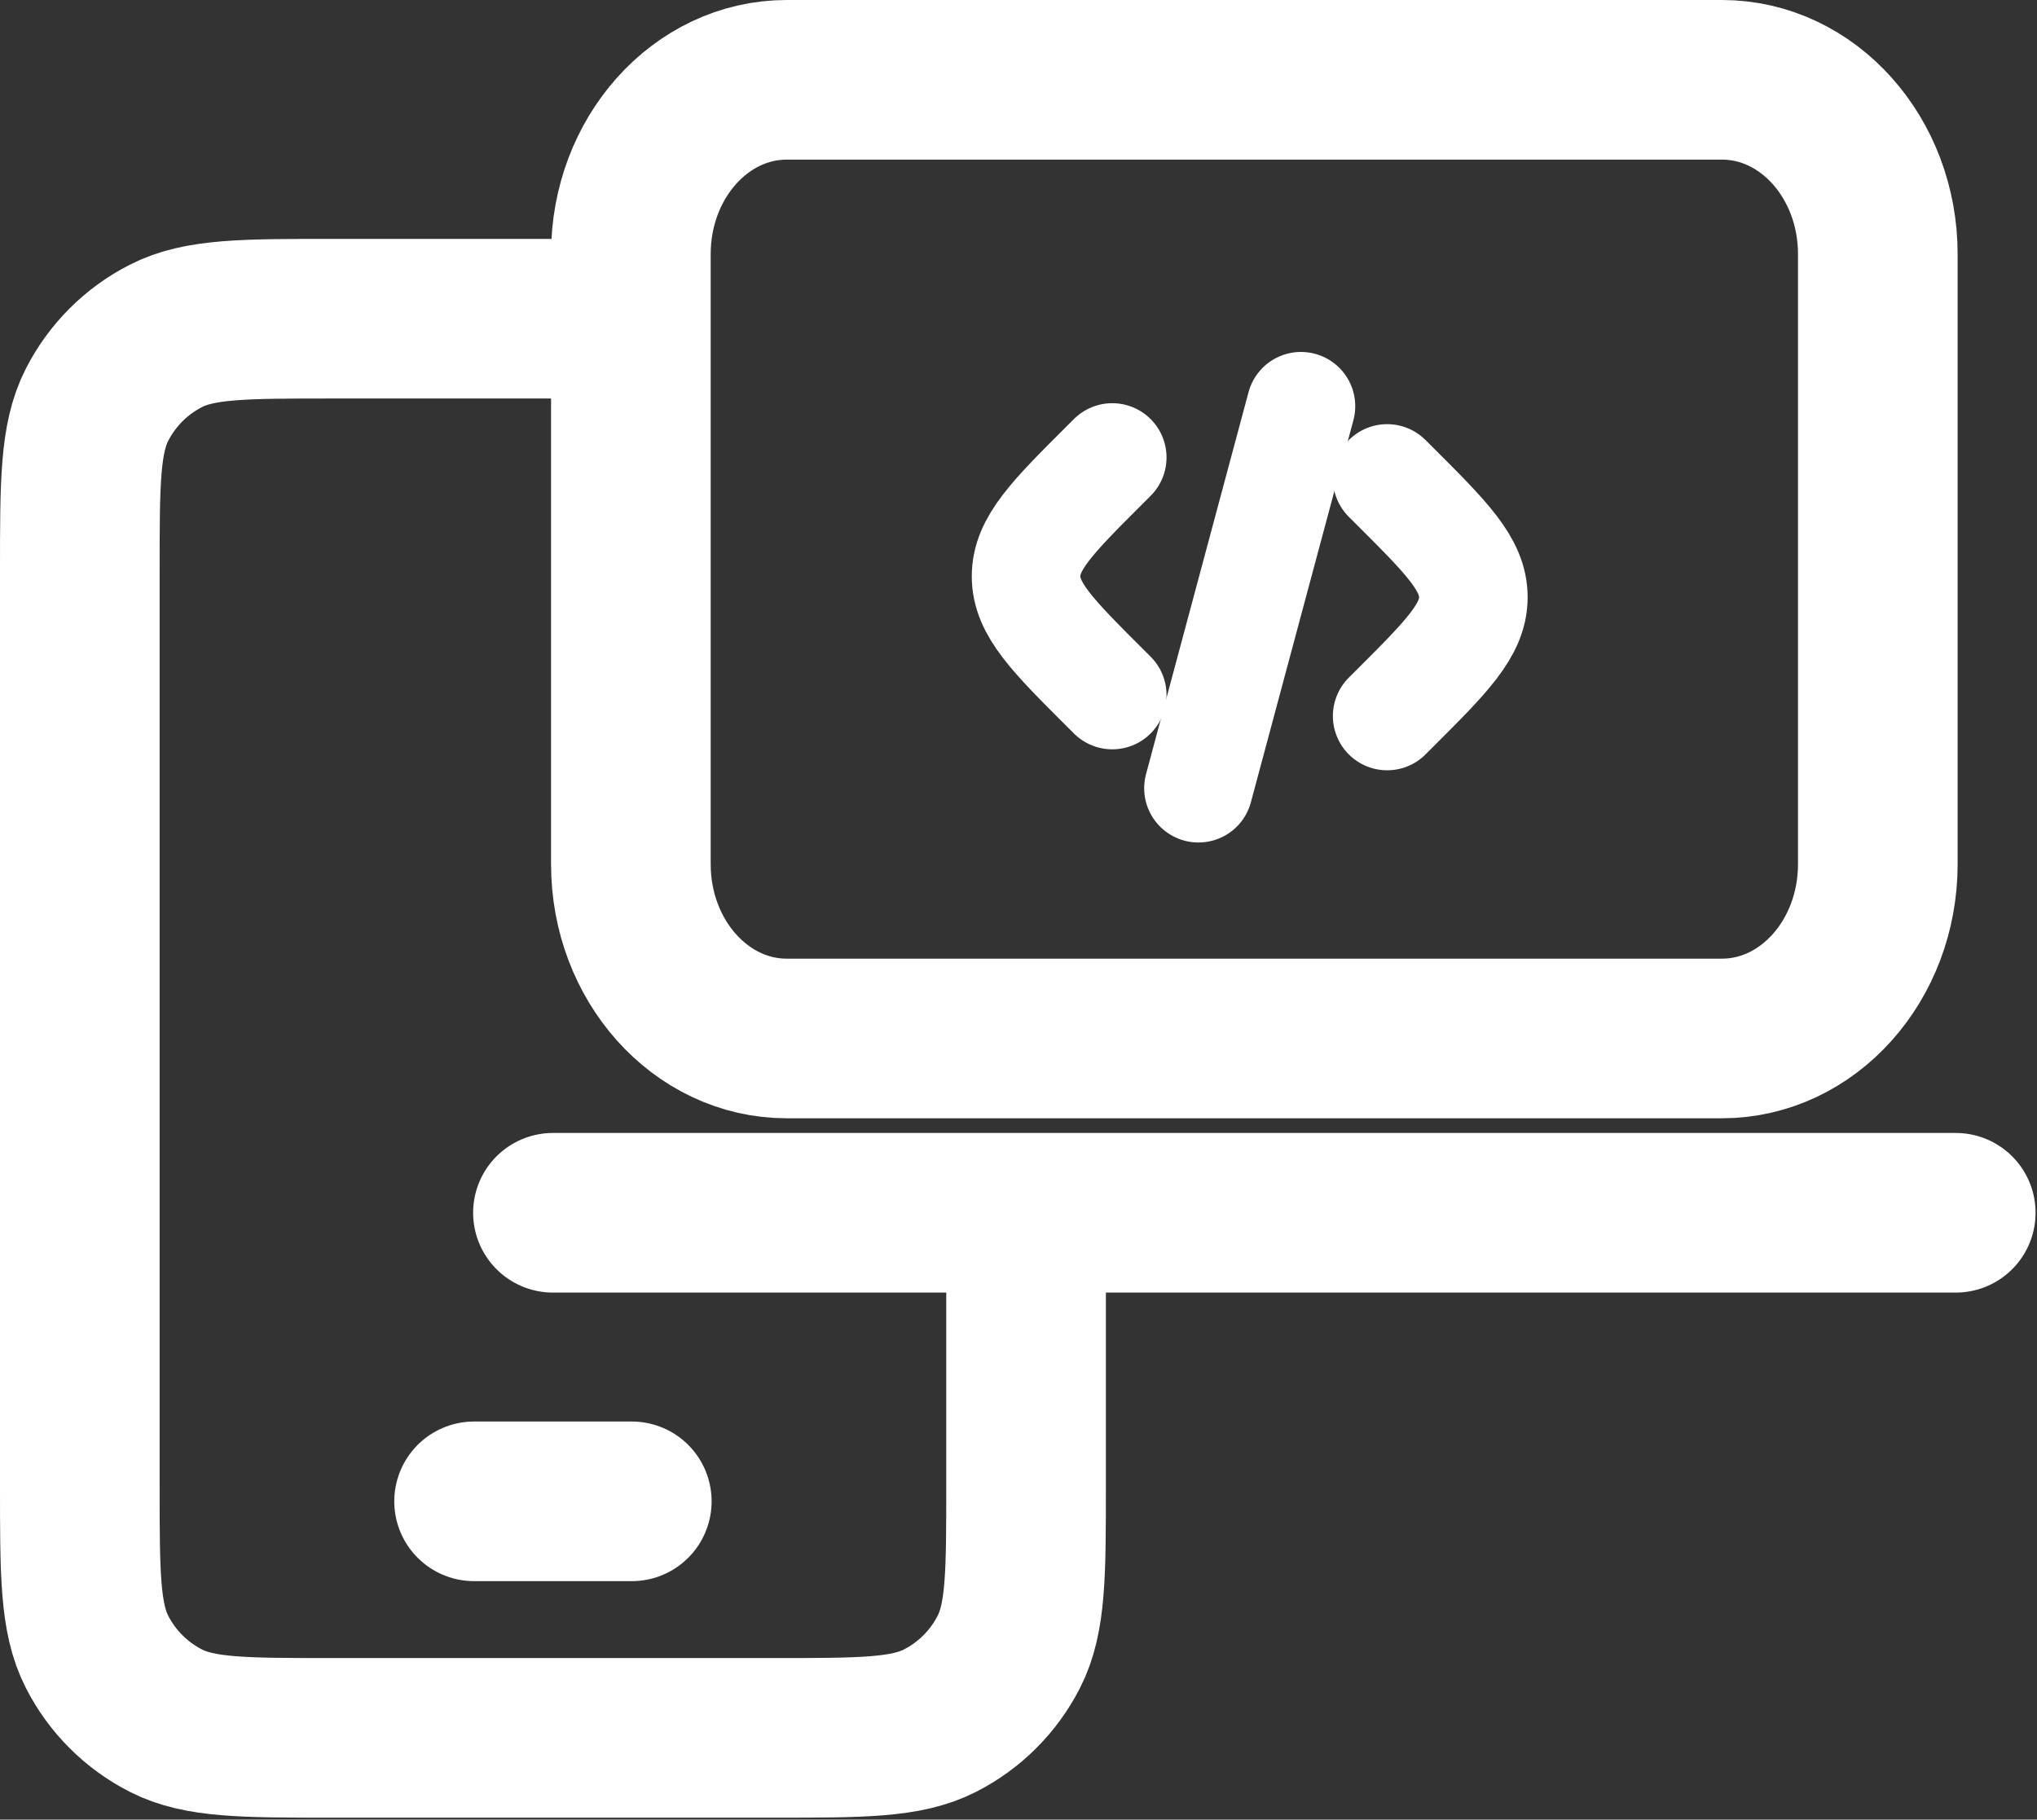 <svg width="638" height="570" viewBox="0 0 638 570" fill="none" xmlns="http://www.w3.org/2000/svg">
<rect x="0" y="0" width="638" height="570" fill="#333333" stroke="none"/>
<path d="M434.467 149.867L436.601 151.995C453.177 168.534 461.465 176.804 461.465 187.08C461.465 197.356 453.177 205.626 436.601 222.165L434.467 224.293" stroke="white" stroke-width="34" stroke-linecap="round"/>
<path d="M348.366 217.726L346.233 215.598C329.657 199.059 321.368 190.789 321.368 180.513C321.368 170.237 329.657 161.967 346.233 145.428L348.366 143.3" stroke="white" stroke-width="34" stroke-linecap="round"/>
<path d="M407.47 127.247L391.416 187.079L375.364 246.913" stroke="white" stroke-width="34" stroke-linecap="round"/>
<path d="M148.487 470.294H197.882M321.369 396.202V465.354C321.369 493.018 321.369 506.851 315.984 517.417C311.25 526.71 303.693 534.268 294.399 539.002C283.833 544.386 270 544.386 242.337 544.386H104.032C76.368 544.386 62.536 544.386 51.97 539.002C42.676 534.268 35.119 526.71 30.384 517.417C25 506.851 25 493.018 25 465.354V178.865C25 151.201 25 137.369 30.384 126.803C35.119 117.509 42.676 109.953 51.97 105.217C62.536 99.833 76.368 99.833 104.032 99.833H173.184" stroke="white" stroke-width="50" stroke-linecap="round" stroke-linejoin="round"/>
<path d="M173.184 379.901H612.551M246.412 325.301H539.323C566.285 325.301 588.141 300.857 588.141 270.701V79.6C588.141 49.445 566.285 25 539.323 25H246.412C219.45 25 197.593 49.445 197.593 79.6V270.701C197.593 300.857 219.45 325.301 246.412 325.301Z" stroke="white" stroke-width="50" stroke-linecap="round" stroke-linejoin="round"/>
</svg>
